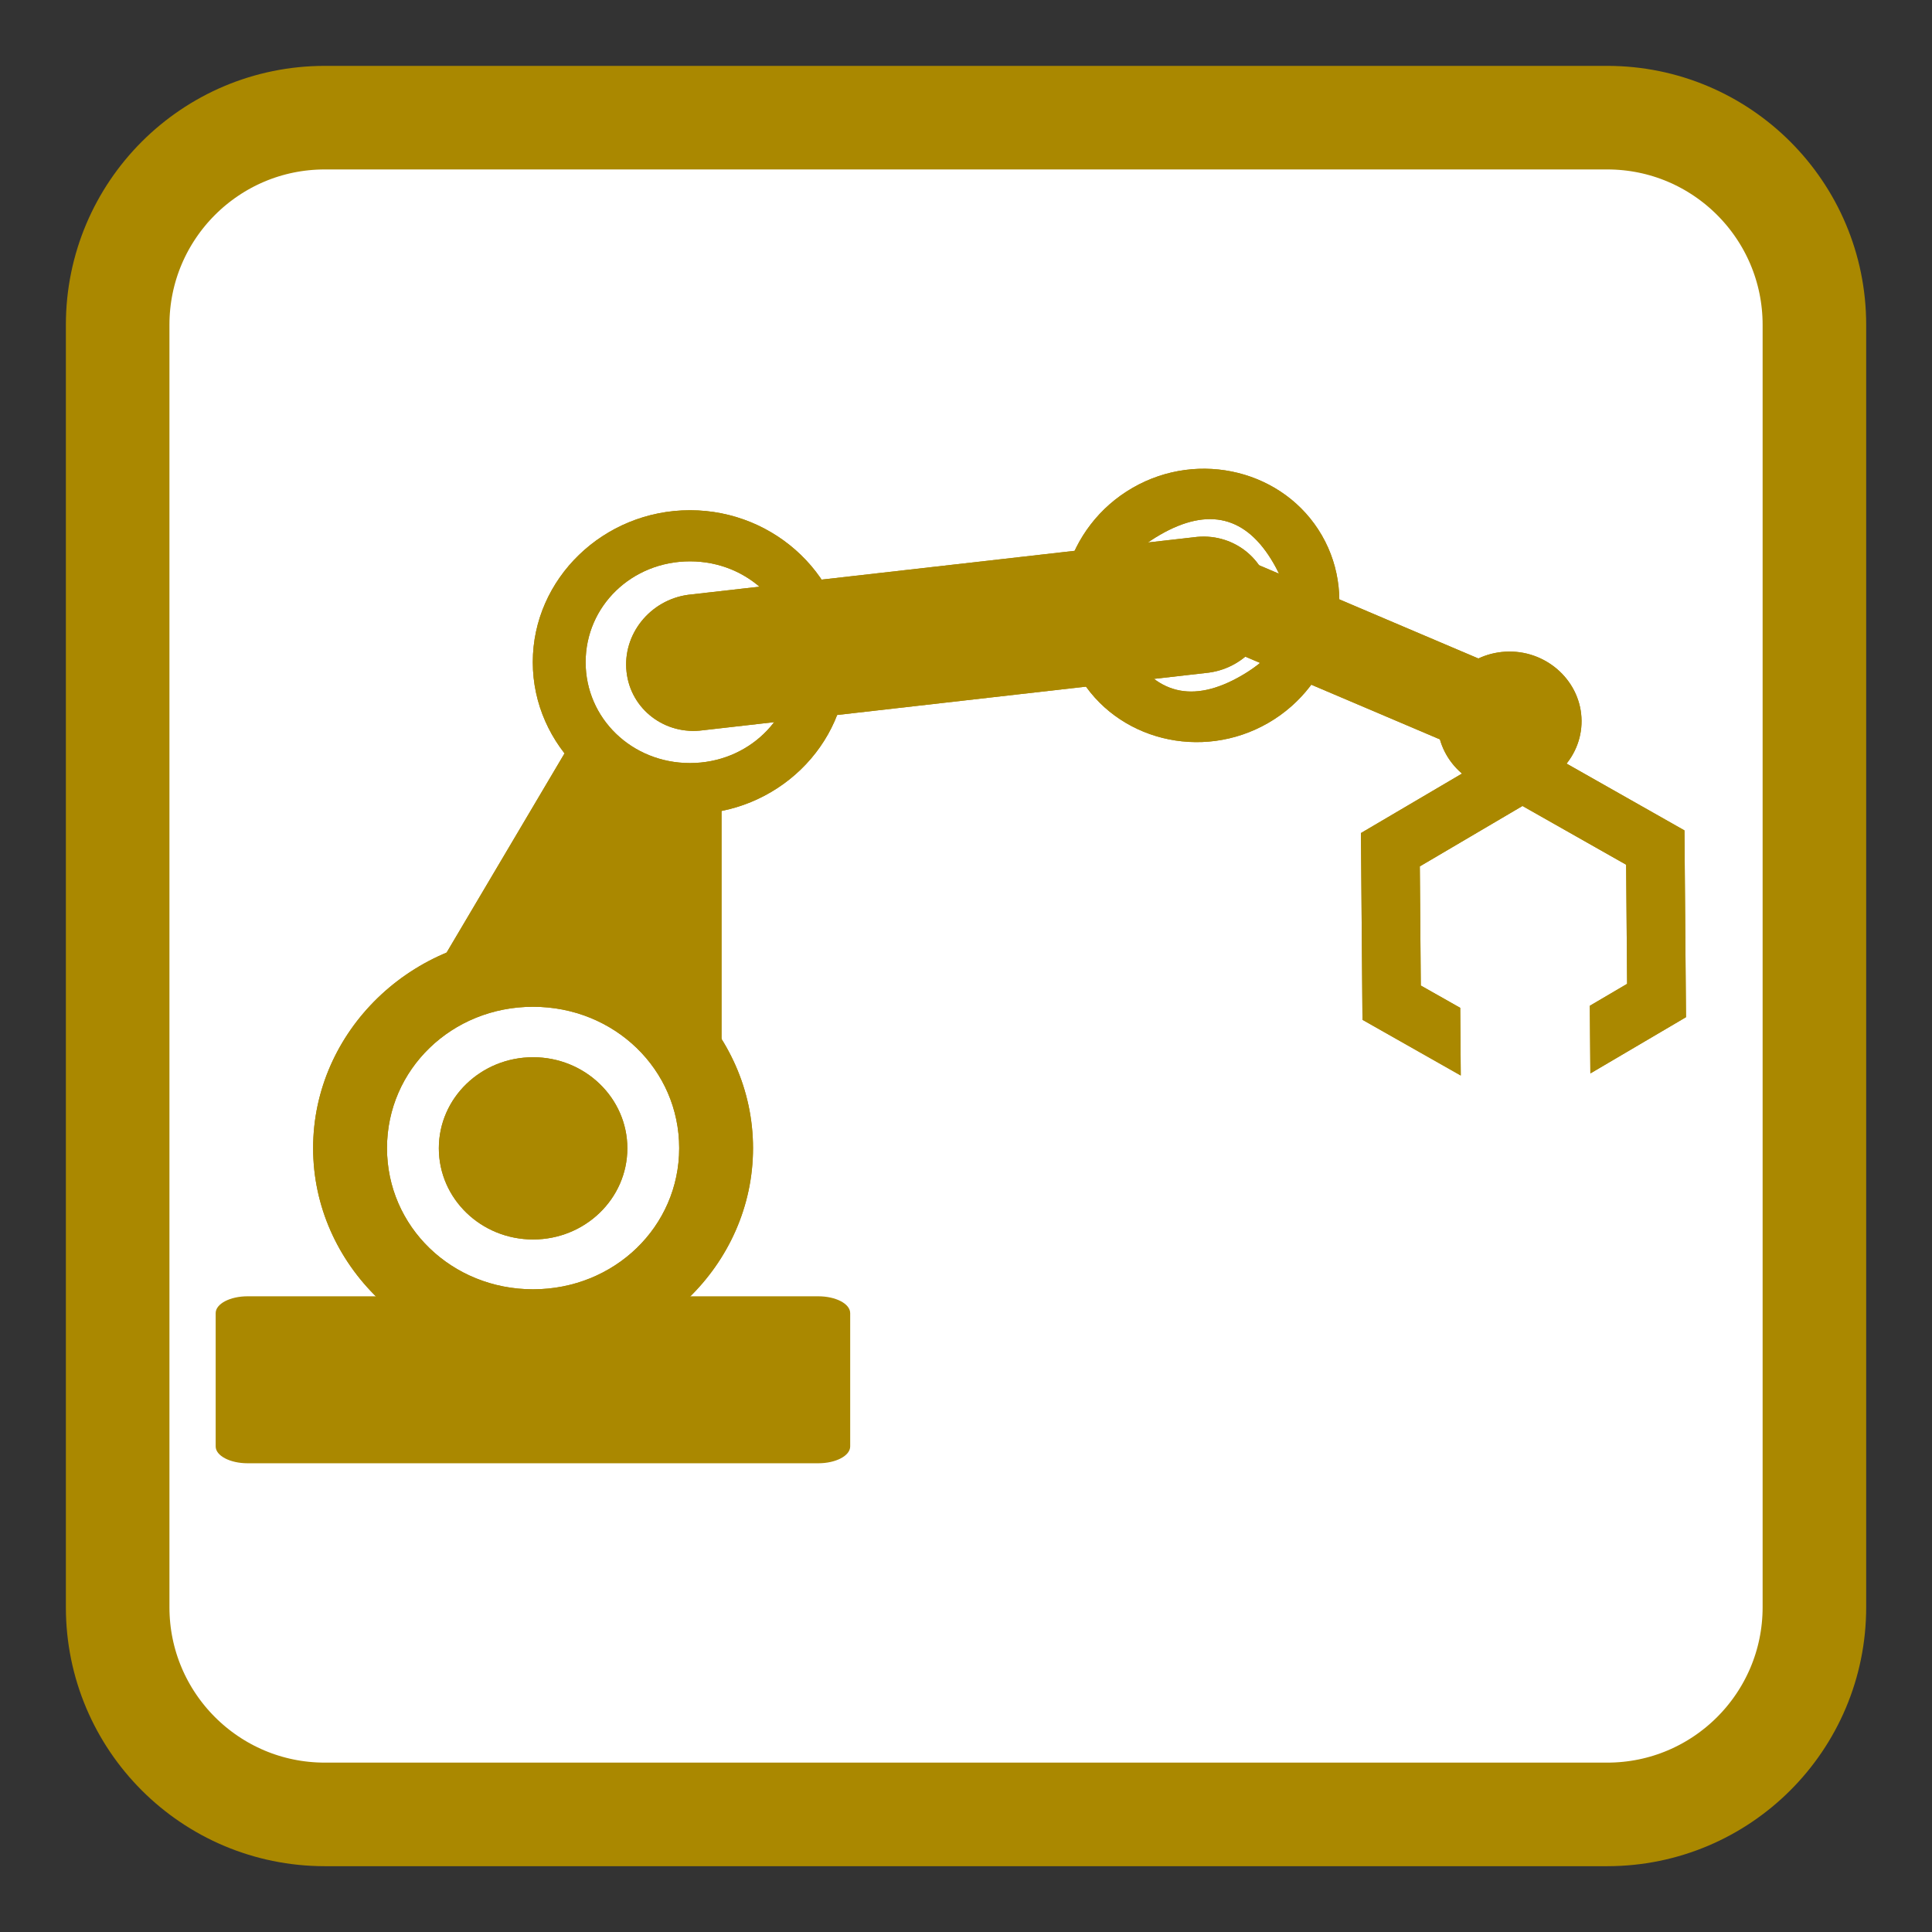 
<svg xmlns="http://www.w3.org/2000/svg" xmlns:xlink="http://www.w3.org/1999/xlink" width="512px" height="512px" viewBox="0 0 512 512" version="1.1">
<rect x="0" y="0" width="512" height="512" fill="#333333" stroke="none"/>
<g id="surface1">
<path style="fill-rule:nonzero;fill:rgb(100%,100%,100%);fill-opacity:1;stroke-width:2.573;stroke-linecap:butt;stroke-linejoin:miter;stroke:rgb(66.667%,53.333%,0%);stroke-opacity:1;stroke-miterlimit:4;" d="M -39.93 2.923 L -8.07 2.923 C -5.228 2.923 -2.923 5.228 -2.923 8.07 L -2.923 39.93 C -2.923 42.772 -5.228 45.077 -8.07 45.077 L -39.93 45.077 C -42.772 45.077 -45.077 42.772 -45.077 39.93 L -45.077 8.07 C -45.077 5.228 -42.772 2.923 -39.93 2.923 Z M -39.93 2.923 " transform="matrix(-10.667,0,0,10.667,0,0)"/>
<path style=" stroke:none;fill-rule:nonzero;fill:rgb(66.667%,53.333%,0%);fill-opacity:1;" d="M 65.625 343.531 L 216.844 343.531 C 221.52 343.531 225.309 345.527 225.309 347.988 L 225.309 383.324 C 225.309 385.785 221.52 387.781 216.844 387.781 L 65.625 387.781 C 60.949 387.781 57.156 385.785 57.156 383.324 L 57.156 347.988 C 57.156 345.527 60.949 343.531 65.625 343.531 Z M 65.625 343.531 "/>
<path style=" stroke:none;fill-rule:nonzero;fill:rgb(66.667%,53.333%,0%);fill-opacity:1;" d="M 141.254 360.609 C 173.312 360.609 199.559 335.234 199.559 304.262 C 199.559 273.32 173.27 247.871 141.254 247.871 C 109.238 247.871 82.98 273.281 82.98 304.262 C 82.98 335.203 109.238 360.609 141.254 360.609 M 141.254 341.676 C 119.719 341.676 102.559 325.07 102.559 304.262 C 102.559 283.414 119.73 266.805 141.254 266.805 C 162.82 266.805 179.992 283.414 179.992 304.262 C 179.992 325.07 162.82 341.676 141.254 341.676 M 141.254 341.676 "/>
<path style=" stroke:none;fill-rule:nonzero;fill:rgb(66.667%,53.333%,0%);fill-opacity:1;" d="M 116.297 304.305 C 116.297 290.973 127.465 280.176 141.277 280.176 C 155.047 280.176 166.254 290.984 166.254 304.305 C 166.254 317.672 155.047 328.473 141.277 328.473 C 127.465 328.473 116.297 317.664 116.297 304.305 M 116.297 304.305 "/>
<path style=" stroke:none;fill-rule:nonzero;fill:rgb(66.667%,53.333%,0%);fill-opacity:1;" d="M 191.211 280.164 L 191.211 207.73 L 149.586 199.688 L 114.004 259.797 L 151.141 259.797 M 191.199 280.207 "/>
<path style=" stroke:none;fill-rule:nonzero;fill:rgb(66.667%,53.333%,0%);fill-opacity:1;" d="M 182.852 215.742 C 205.699 215.742 224.477 197.609 224.477 175.48 C 224.477 153.352 205.707 135.215 182.852 135.215 C 159.961 135.215 141.195 153.352 141.195 175.48 C 141.195 197.609 159.961 215.742 182.852 215.742 M 182.852 202.219 C 167.441 202.219 155.199 190.375 155.199 175.488 C 155.199 160.605 167.441 148.762 182.852 148.762 C 198.219 148.762 210.504 160.605 210.504 175.488 C 210.504 190.375 198.219 202.219 182.852 202.219 M 182.852 202.219 "/>
<path style=" stroke:none;fill-rule:nonzero;fill:rgb(66.667%,53.333%,0%);fill-opacity:1;" d="M 336.094 191.586 C 353.758 181.387 360.168 158.961 350.305 141.875 C 340.426 124.766 317.801 119.09 300.129 129.293 C 282.434 139.512 276.031 161.934 285.914 179.051 C 295.773 196.129 318.398 201.801 336.094 191.586 M 328.957 179.082 C 316.055 186.531 306.031 184.027 298.852 171.59 C 291.656 159.121 294.504 149.188 307.398 141.742 C 320.27 134.309 330.301 136.809 337.5 149.277 C 344.68 161.715 341.828 171.648 328.957 179.082 M 328.957 179.082 "/>
<path style=" stroke:none;fill-rule:nonzero;fill:rgb(66.667%,53.333%,0%);fill-opacity:1;" d="M 320.355 178.254 C 330.48 176.895 337.781 167.777 336.664 157.836 C 335.57 147.926 326.473 140.98 316.371 142.379 L 182.387 157.625 C 172.266 158.988 164.926 168.121 166.043 178.066 C 167.137 187.973 176.234 194.918 186.336 193.523 M 320.41 178.223 "/>
<path style=" stroke:none;fill-rule:nonzero;fill:rgb(66.667%,53.333%,0%);fill-opacity:1;" d="M 400.191 209.617 C 410.668 209.531 419.211 201.133 419.129 190.996 C 419.047 180.852 410.371 172.586 399.891 172.672 C 389.395 172.758 380.855 181.156 380.938 191.309 C 381.02 201.438 389.695 209.703 400.191 209.617 M 400.168 202.223 C 392.516 202.285 388.672 198.629 388.609 191.25 C 388.547 183.855 392.34 180.137 399.988 180.074 C 407.621 180.016 411.473 183.668 411.531 191.062 C 411.594 198.441 407.801 202.16 400.168 202.223 M 400.168 202.223 "/>
<path style=" stroke:none;fill-rule:nonzero;fill:rgb(66.667%,53.333%,0%);fill-opacity:1;" d="M 398.637 203.191 C 404.863 205.691 411.992 202.848 414.574 196.801 C 417.156 190.781 414.207 183.867 407.977 181.395 L 326.441 146.719 C 320.215 144.219 313.062 147.062 310.48 153.109 C 307.898 159.129 310.848 166.043 317.074 168.516 M 398.68 203.191 "/>
<path style=" stroke:none;fill-rule:nonzero;fill:rgb(66.667%,53.333%,0%);fill-opacity:1;" d="M 403.324 195.66 L 360.664 220.766 L 361.07 270.262 L 387.117 285.02 L 386.973 267.09 L 376.523 261.172 L 376.266 229.602 L 403.473 213.59 L 430.945 229.156 L 431.203 260.727 L 421.32 266.539 L 421.465 284.469 L 446.805 269.562 L 446.398 220.066 Z M 403.324 195.66 "/>
<path style=" stroke:none;fill-rule:nonzero;fill:rgb(66.667%,53.333%,0%);fill-opacity:1;" d="M 141.254 360.609 C 173.312 360.609 199.559 335.234 199.559 304.262 C 199.559 273.32 173.27 247.871 141.254 247.871 C 109.238 247.871 82.98 273.281 82.98 304.262 C 82.98 335.203 109.238 360.609 141.254 360.609 M 141.254 341.676 C 119.719 341.676 102.559 325.07 102.559 304.262 C 102.559 283.414 119.73 266.805 141.254 266.805 C 162.82 266.805 179.992 283.414 179.992 304.262 C 179.992 325.07 162.82 341.676 141.254 341.676 M 141.254 341.676 "/>
<path style=" stroke:none;fill-rule:nonzero;fill:rgb(66.667%,53.333%,0%);fill-opacity:1;" d="M 116.297 304.305 C 116.297 290.973 127.465 280.176 141.277 280.176 C 155.047 280.176 166.254 290.984 166.254 304.305 C 166.254 317.672 155.047 328.473 141.277 328.473 C 127.465 328.473 116.297 317.664 116.297 304.305 M 116.297 304.305 "/>
<path style=" stroke:none;fill-rule:nonzero;fill:rgb(66.667%,53.333%,0%);fill-opacity:1;" d="M 191.211 280.164 L 191.211 207.73 L 149.586 199.688 L 114.004 259.797 L 151.141 259.797 M 191.199 280.207 "/>
<path style=" stroke:none;fill-rule:nonzero;fill:rgb(66.667%,53.333%,0%);fill-opacity:1;" d="M 182.852 215.742 C 205.699 215.742 224.477 197.609 224.477 175.48 C 224.477 153.352 205.707 135.215 182.852 135.215 C 159.961 135.215 141.195 153.352 141.195 175.48 C 141.195 197.609 159.961 215.742 182.852 215.742 M 182.852 202.219 C 167.441 202.219 155.199 190.375 155.199 175.488 C 155.199 160.605 167.441 148.762 182.852 148.762 C 198.219 148.762 210.504 160.605 210.504 175.488 C 210.504 190.375 198.219 202.219 182.852 202.219 M 182.852 202.219 "/>
<path style=" stroke:none;fill-rule:nonzero;fill:rgb(66.667%,53.333%,0%);fill-opacity:1;" d="M 336.094 191.586 C 353.758 181.387 360.168 158.961 350.305 141.875 C 340.426 124.766 317.801 119.09 300.129 129.293 C 282.434 139.512 276.031 161.934 285.914 179.051 C 295.773 196.129 318.398 201.801 336.094 191.586 M 328.957 179.082 C 316.055 186.531 306.031 184.027 298.852 171.59 C 291.656 159.121 294.504 149.188 307.398 141.742 C 320.27 134.309 330.301 136.809 337.5 149.277 C 344.68 161.715 341.828 171.648 328.957 179.082 M 328.957 179.082 "/>
<path style=" stroke:none;fill-rule:nonzero;fill:rgb(66.667%,53.333%,0%);fill-opacity:1;" d="M 320.355 178.254 C 330.48 176.895 337.781 167.777 336.664 157.836 C 335.57 147.926 326.473 140.98 316.371 142.379 L 182.387 157.625 C 172.266 158.988 164.926 168.121 166.043 178.066 C 167.137 187.973 176.234 194.918 186.336 193.523 M 320.41 178.223 "/>
<path style=" stroke:none;fill-rule:nonzero;fill:rgb(66.667%,53.333%,0%);fill-opacity:1;" d="M 400.191 209.617 C 410.668 209.531 419.211 201.133 419.129 190.996 C 419.047 180.852 410.371 172.586 399.891 172.672 C 389.395 172.758 380.855 181.156 380.938 191.309 C 381.02 201.438 389.695 209.703 400.191 209.617 M 400.168 202.223 C 392.516 202.285 388.672 198.629 388.609 191.25 C 388.547 183.855 392.34 180.137 399.988 180.074 C 407.621 180.016 411.473 183.668 411.531 191.062 C 411.594 198.441 407.801 202.16 400.168 202.223 M 400.168 202.223 "/>
<path style=" stroke:none;fill-rule:nonzero;fill:rgb(66.667%,53.333%,0%);fill-opacity:1;" d="M 398.637 203.191 C 404.863 205.691 411.992 202.848 414.574 196.801 C 417.156 190.781 414.207 183.867 407.977 181.395 L 326.441 146.719 C 320.215 144.219 313.062 147.062 310.48 153.109 C 307.898 159.129 310.848 166.043 317.074 168.516 M 398.68 203.191 "/>
<path style=" stroke:none;fill-rule:nonzero;fill:rgb(66.667%,53.333%,0%);fill-opacity:1;" d="M 403.324 195.66 L 360.664 220.766 L 361.07 270.262 L 387.117 285.02 L 386.973 267.09 L 376.523 261.172 L 376.266 229.602 L 403.473 213.59 L 430.945 229.156 L 431.203 260.727 L 421.32 266.539 L 421.465 284.469 L 446.805 269.562 L 446.398 220.066 Z M 403.324 195.66 "/>
</g>
</svg>
